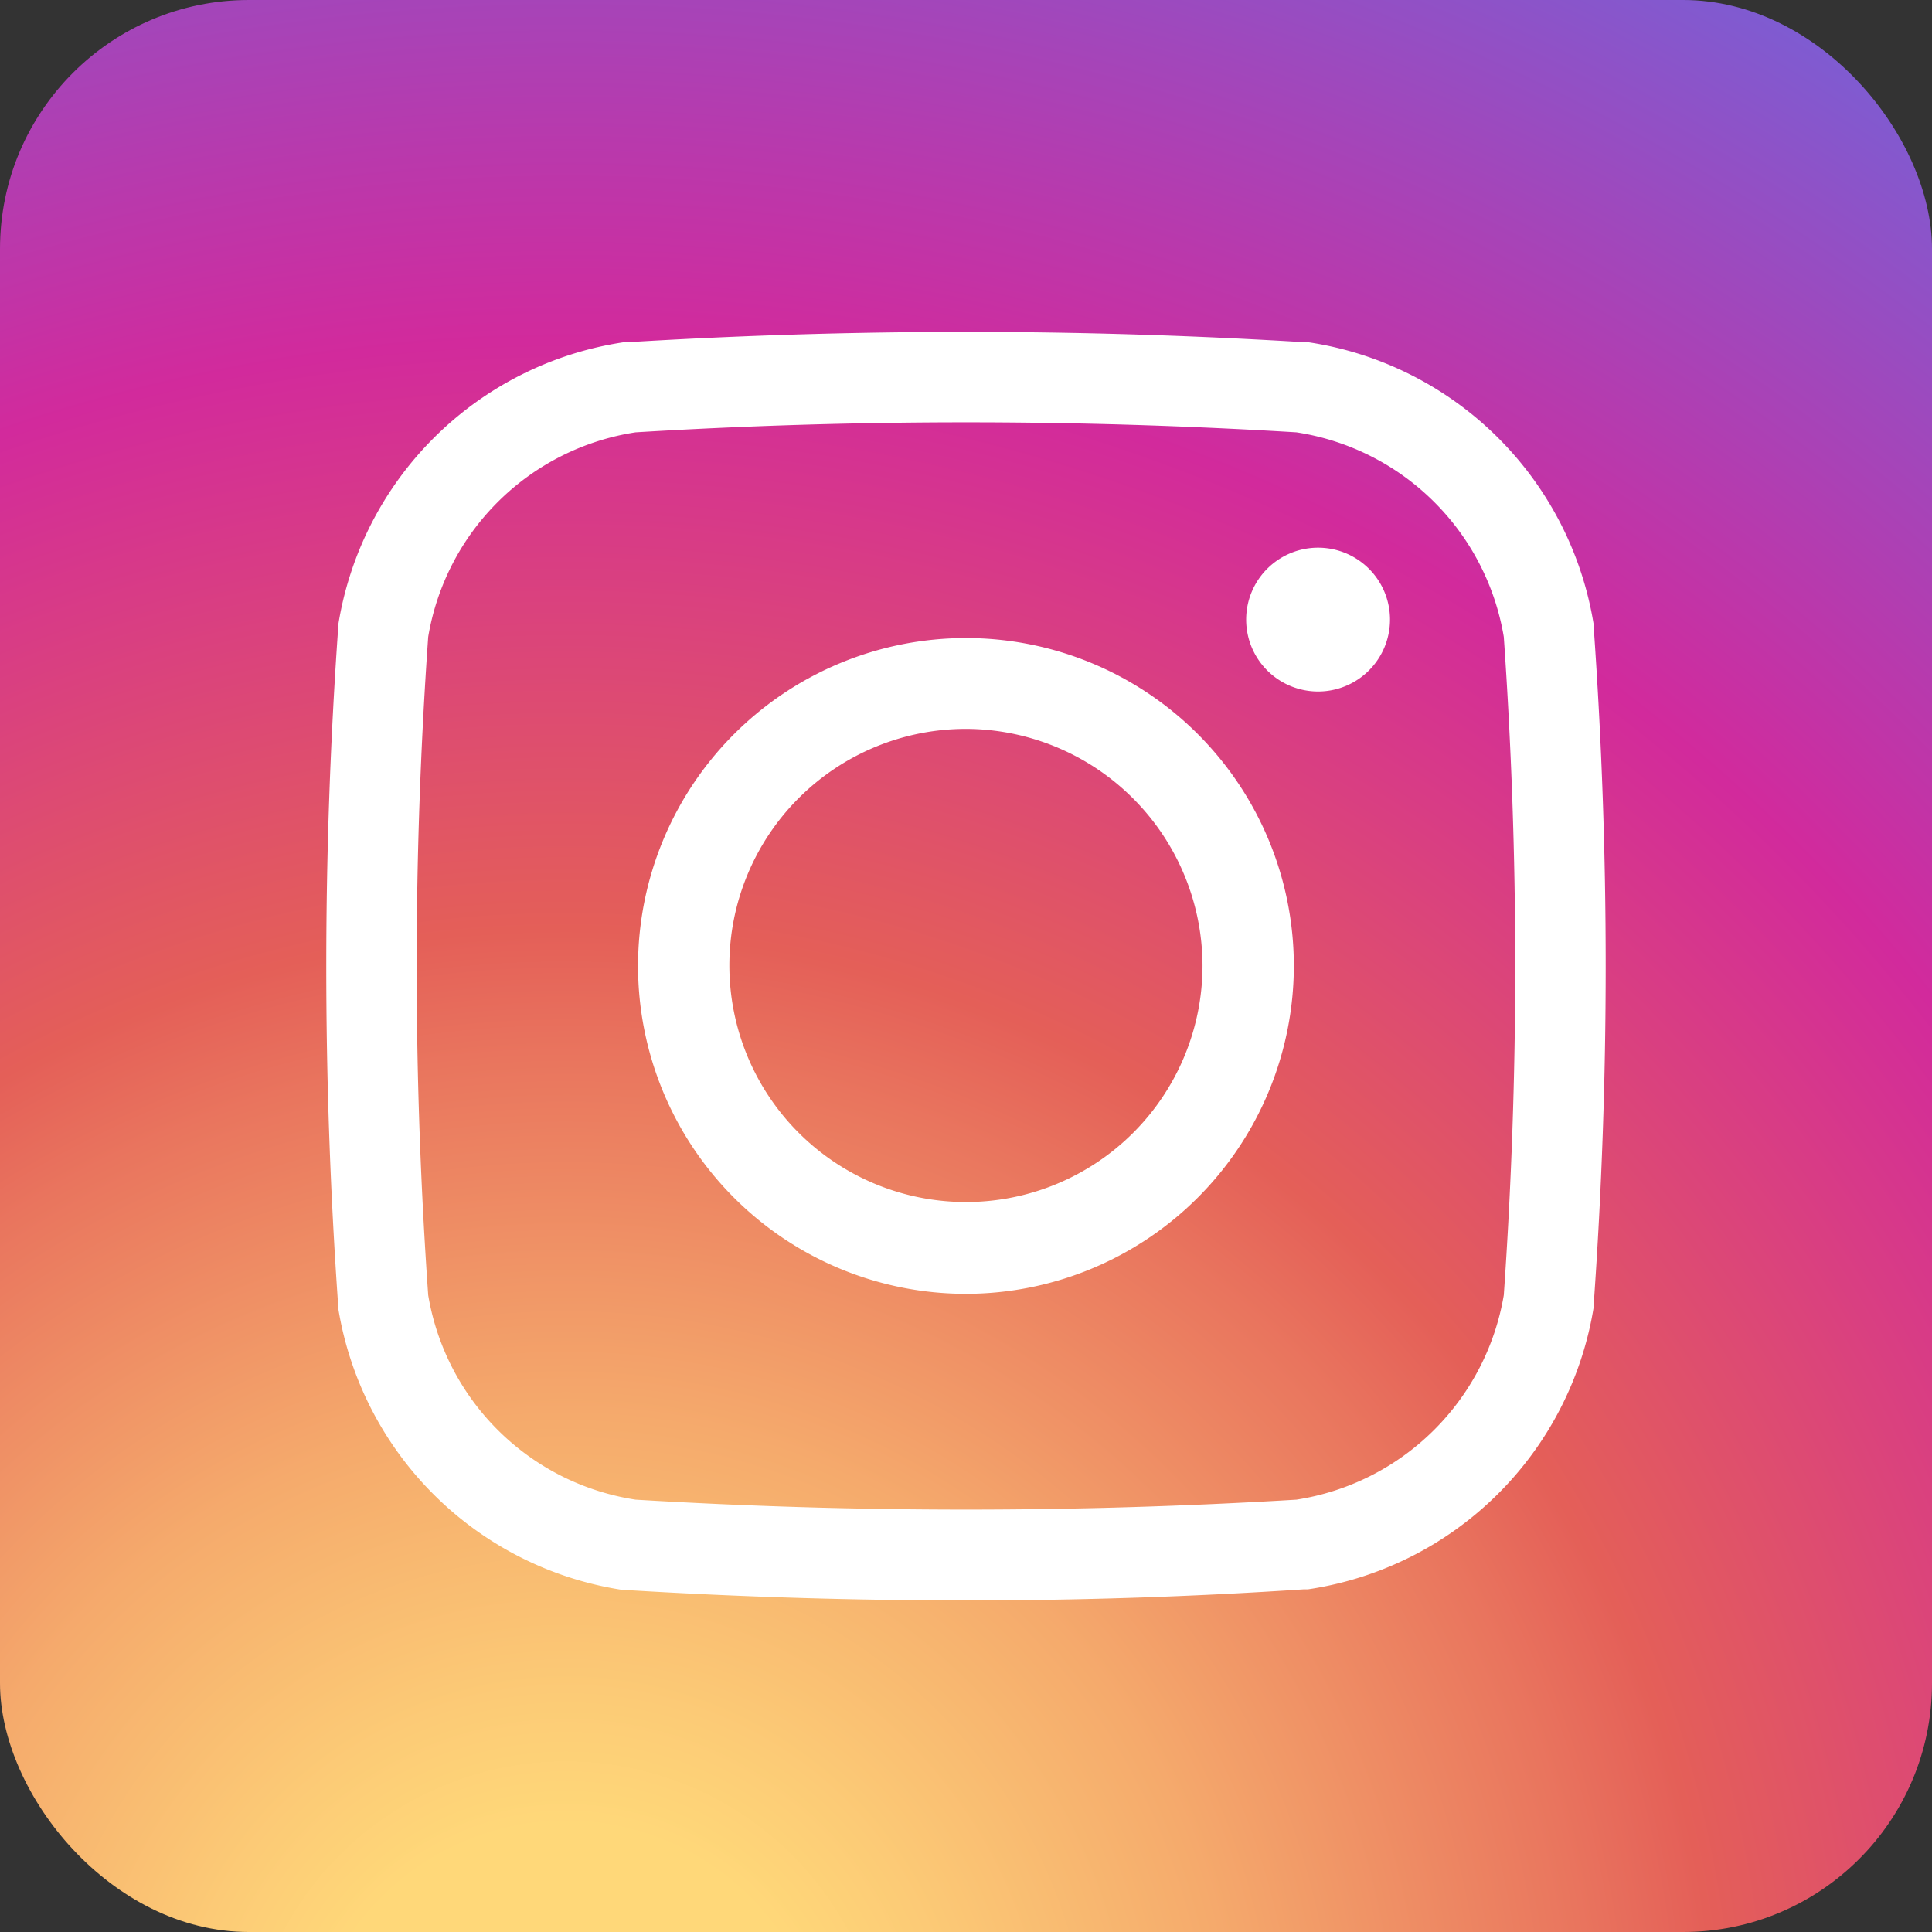 <svg xmlns="http://www.w3.org/2000/svg" xmlns:xlink="http://www.w3.org/1999/xlink" viewBox="0 0 163.33 163.33"><rect x="0" y="0" width="163.33" height="163.33" fill="#333333" stroke="none"/><defs><style>.Graphic-Style{fill:url(#radial-gradient);}.cls-1{fill:#fff;}</style><radialGradient id="radial-gradient" cx="47.84" cy="175.97" r="216.43" gradientUnits="userSpaceOnUse"><stop offset="0.1" stop-color="#ffd879"></stop><stop offset="0.15" stop-color="#fccb76"></stop><stop offset="0.26" stop-color="#f5aa6c"></stop><stop offset="0.4" stop-color="#e9755e"></stop><stop offset="0.45" stop-color="#e45f58"></stop><stop offset="0.68" stop-color="#d22a9c"></stop><stop offset="1" stop-color="#6968df"></stop></radialGradient></defs><title>instagram</title><g id="Layer_2" data-name="Layer 2"><g id="Layer_1-2" data-name="Layer 1"><rect class="Graphic-Style" width="163.33" height="163.33" rx="21.04"></rect><path class="cls-1" d="M81.66,135.3c-9.48,0-19-.29-28.57-.87l-.34,0a28.75,28.75,0,0,1-24.17-23.92l0-.29a408.07,408.07,0,0,1,0-57l0-.29A28.76,28.76,0,0,1,52.75,28.93l.34,0a469.71,469.71,0,0,1,57.15,0l.34,0a28.76,28.76,0,0,1,24.16,23.93l0,.29a405,405,0,0,1,0,57l0,.29a28.75,28.75,0,0,1-24.16,23.92l-.34,0C100.62,135,91.14,135.3,81.66,135.3Zm-27.93-8.52a464.92,464.92,0,0,0,55.87,0,21.05,21.05,0,0,0,17.53-17.29,400.6,400.6,0,0,0,0-55.65A21,21,0,0,0,109.6,36.55a460.82,460.82,0,0,0-55.87,0A21,21,0,0,0,36.2,53.84a397.53,397.53,0,0,0,0,55.65A21,21,0,0,0,53.73,126.78Z"></path><path class="cls-1" d="M81.66,109.38a27.72,27.72,0,1,1,27.72-27.72A27.75,27.75,0,0,1,81.66,109.38Zm0-47.76a20,20,0,1,0,20,20A20.06,20.06,0,0,0,81.66,61.62Z"></path><path class="cls-1" d="M117.51,52.38a6.08,6.08,0,1,1-6.08-6.08A6.08,6.08,0,0,1,117.51,52.38Z"></path></g></g></svg>
